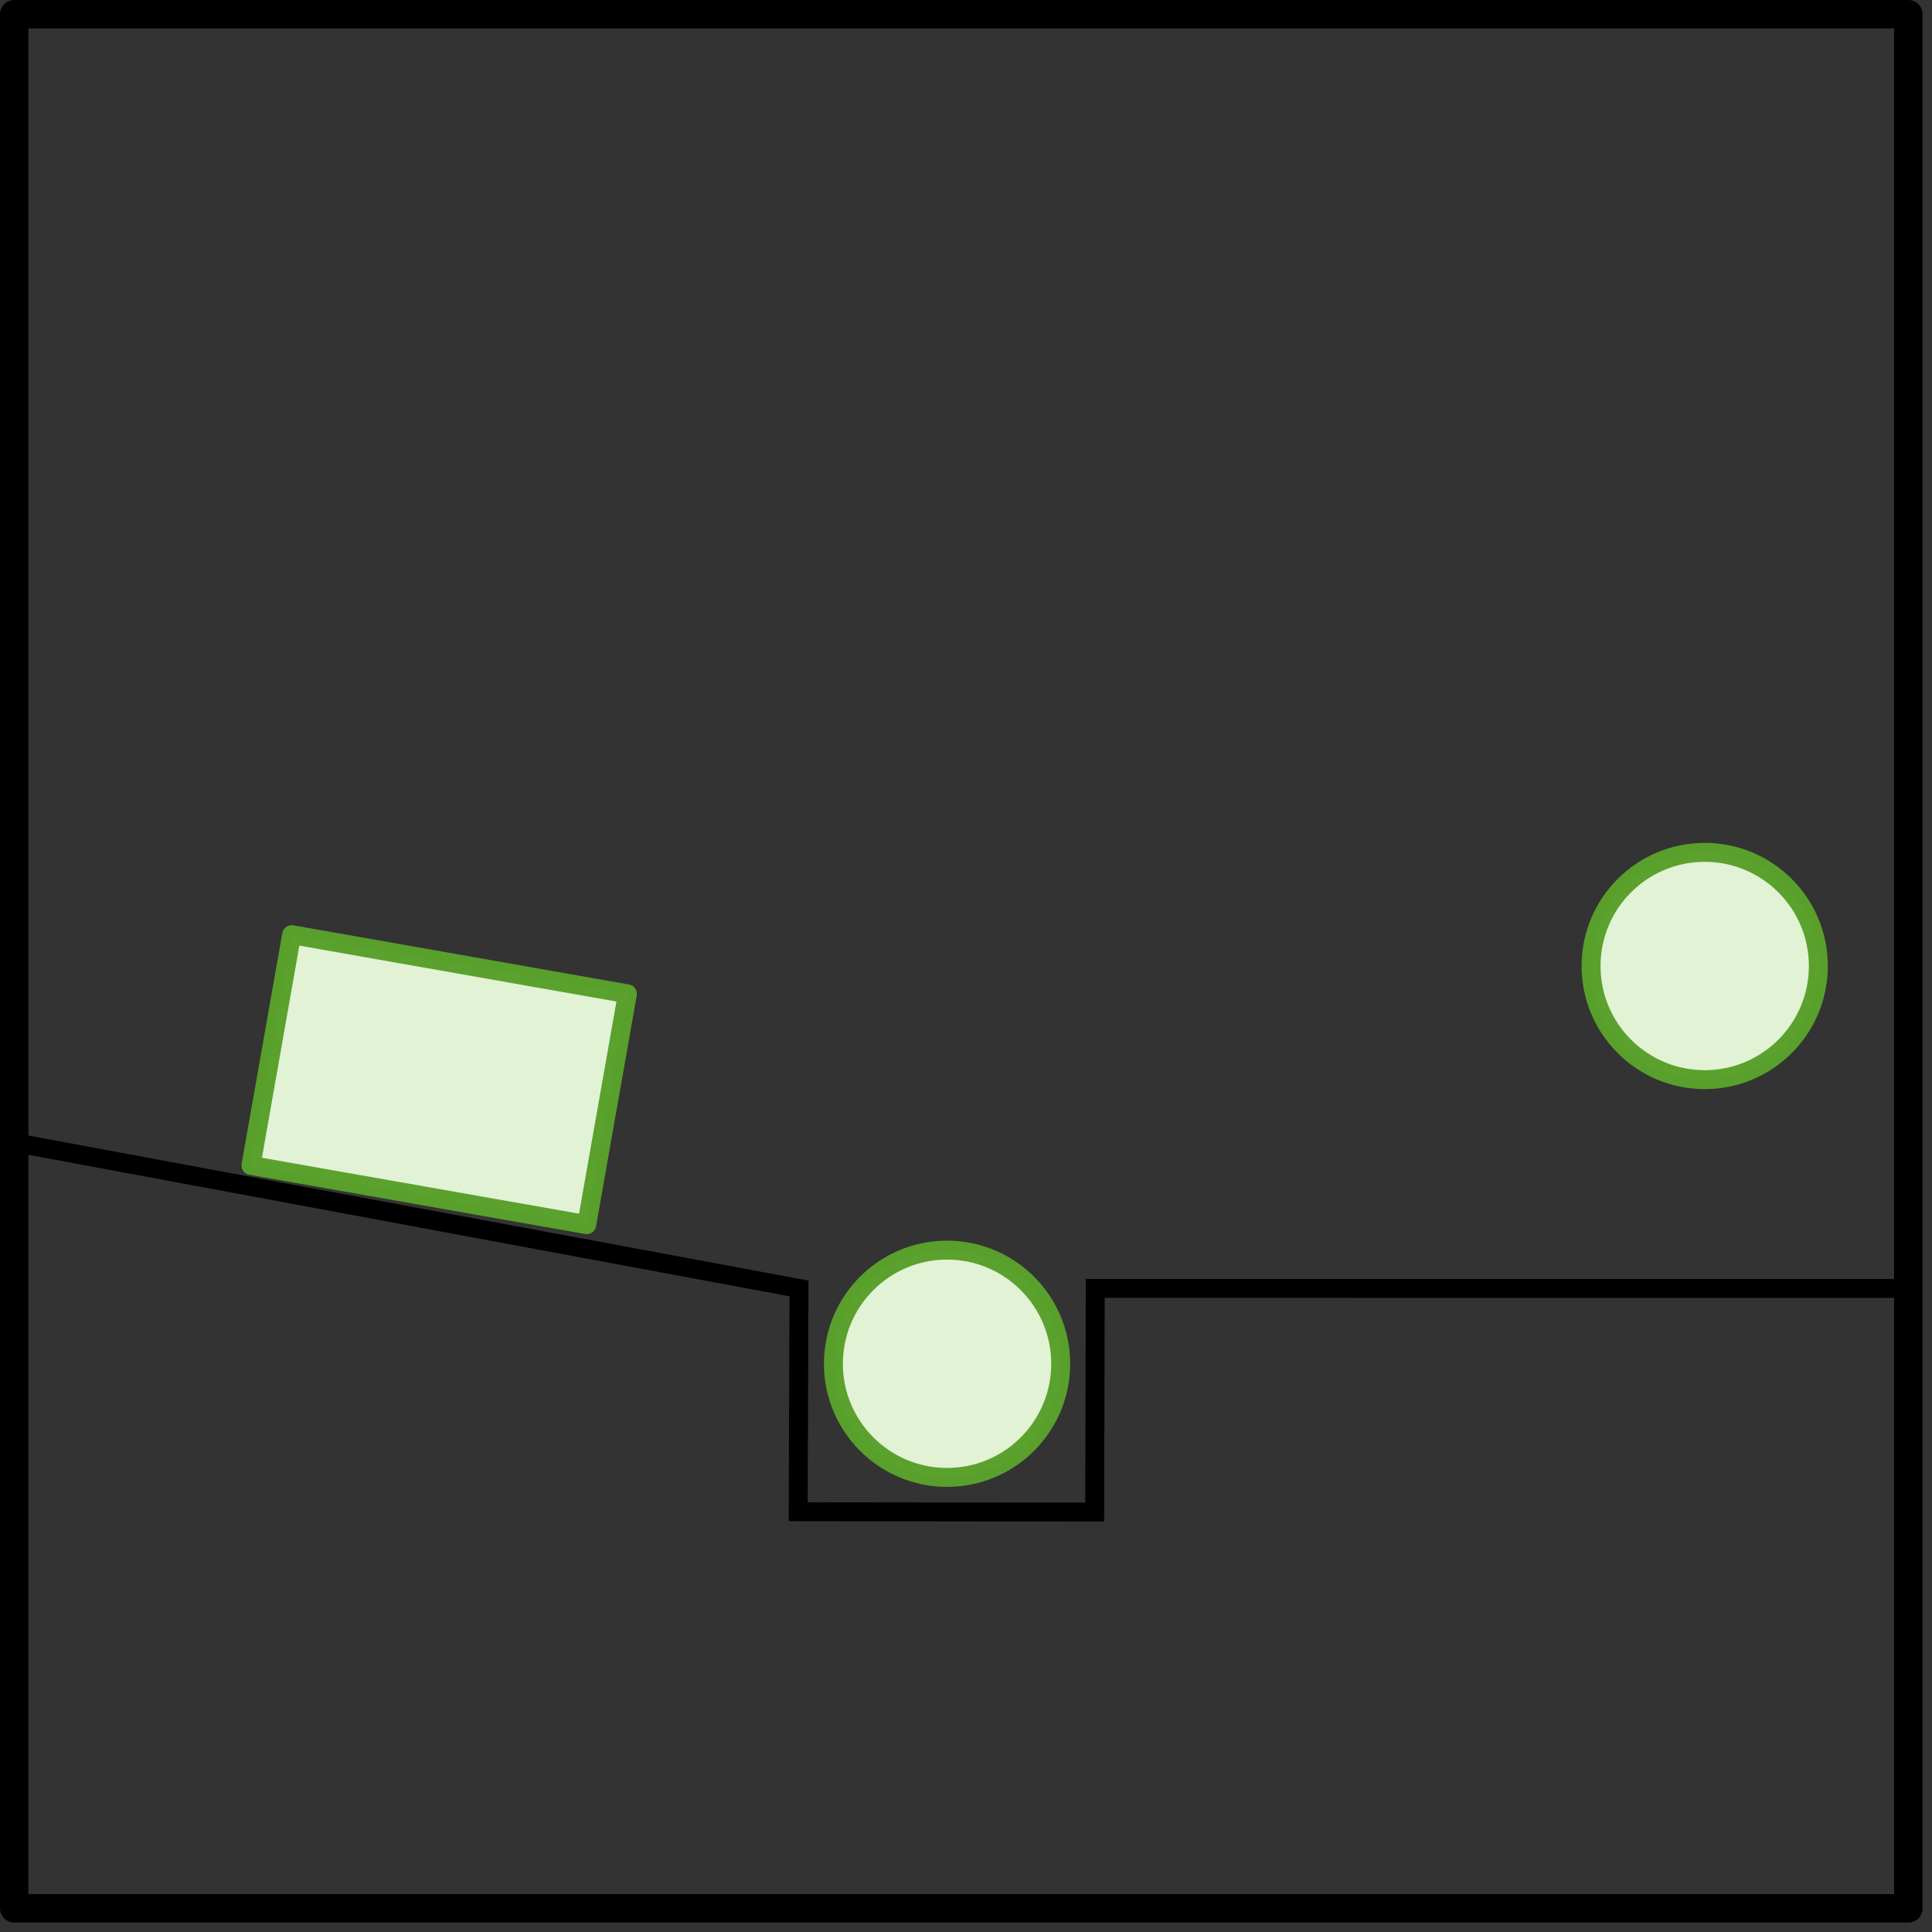 <?xml version="1.0" encoding="UTF-8"?>
<svg width="102px" height="102px" viewBox="0 0 102 102" version="1.1" xmlns="http://www.w3.org/2000/svg" xmlns:xlink="http://www.w3.org/1999/xlink">
    <rect x="0" y="0" width="102" height="102" fill="#333333" stroke="none"/>
    <!-- Generator: Sketch 59.1 (86144) - https://sketch.com -->
    <title>2-3</title>
    <desc>Created with Sketch.</desc>
    <g id="Similar" stroke="none" stroke-width="1" fill="none" fill-rule="evenodd">
        <g id="2-3" transform="translate(0, 0)">
            <rect id="rect12851" stroke="#000000" stroke-width="1.5" stroke-linecap="square" stroke-linejoin="round" x="0.75" y="0.75" width="100" height="100"></rect>
            <polyline id="path12855" stroke="#000000" opacity="0.99" points="0.75 60.319 42.182 68.023 42.141 79.812 57.794 79.83 57.824 68.02 101 68.023"></polyline>
            <circle id="Oval-Copy-14" stroke="#5AA02C" fill="#E3F4D7" fill-rule="nonzero" opacity="0.99" stroke-linecap="round" stroke-linejoin="round" cx="90" cy="51" r="6"></circle>
            <circle id="Oval-Copy-13" stroke="#5AA02C" fill="#E3F4D7" fill-rule="nonzero" opacity="0.99" stroke-linecap="round" stroke-linejoin="round" cx="50" cy="72" r="6"></circle>
            <rect id="rect12804" stroke="#5AA02C" fill="#E3F4D7" fill-rule="nonzero" opacity="0.99" stroke-linecap="round" stroke-linejoin="round" transform="translate(23.187, 57) rotate(100) translate(-23.187, -57) " x="17" y="48" width="12.374" height="18"></rect>
        </g>
    </g>
</svg>